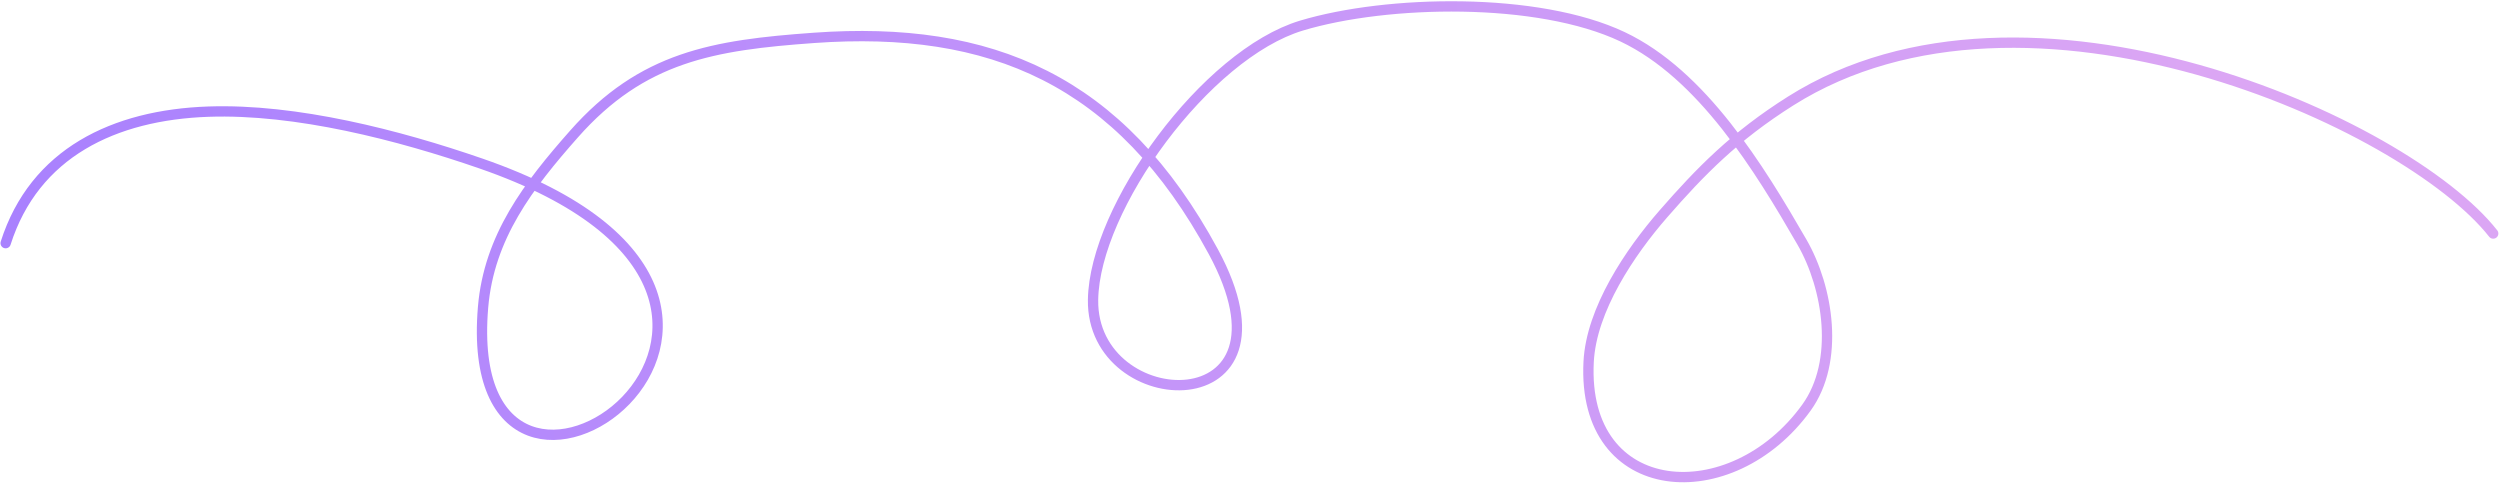 <svg width="727" height="141" viewBox="0 0 727 141" fill="none" xmlns="http://www.w3.org/2000/svg">
<path d="M1.641 70.711C10.012 44.444 33.226 33.424 60.563 32.467C86.098 31.572 115.968 39.284 139.851 47.547C258.69 88.66 133.189 176.247 140.472 89.367C142.194 68.832 153.724 53.916 166.902 38.996C186.776 16.494 207.412 13.112 236.706 11.012C288.02 7.334 325.721 23.056 352.839 73.199C380.07 123.551 317.358 121.268 317.859 87.191C318.255 60.299 350.744 15.781 378.491 7.436C403.315 -0.029 447.201 -0.974 471.848 10.701C494.963 21.65 511.599 48.893 524.007 70.4C531.704 83.742 535.019 105.075 525.329 118.517C503.571 148.697 459.915 145.768 461.976 105.225C462.75 90.007 473.979 73.35 483.741 62.16C494.421 49.92 504.408 39.658 520.742 29.357C589.414 -13.948 699.675 35.618 725.025 67.913" stroke="url(#paint0_linear_1_527)" stroke-width="3" stroke-linecap="round"/>
<defs>
<linearGradient id="paint0_linear_1_527" x1="639.135" y1="70.303" x2="1.641" y2="70.303" gradientUnits="userSpaceOnUse">
<stop stop-color="#DBA6F4"/>
<stop offset="1" stop-color="#A981FE"/>
</linearGradient>
</defs>
</svg>
